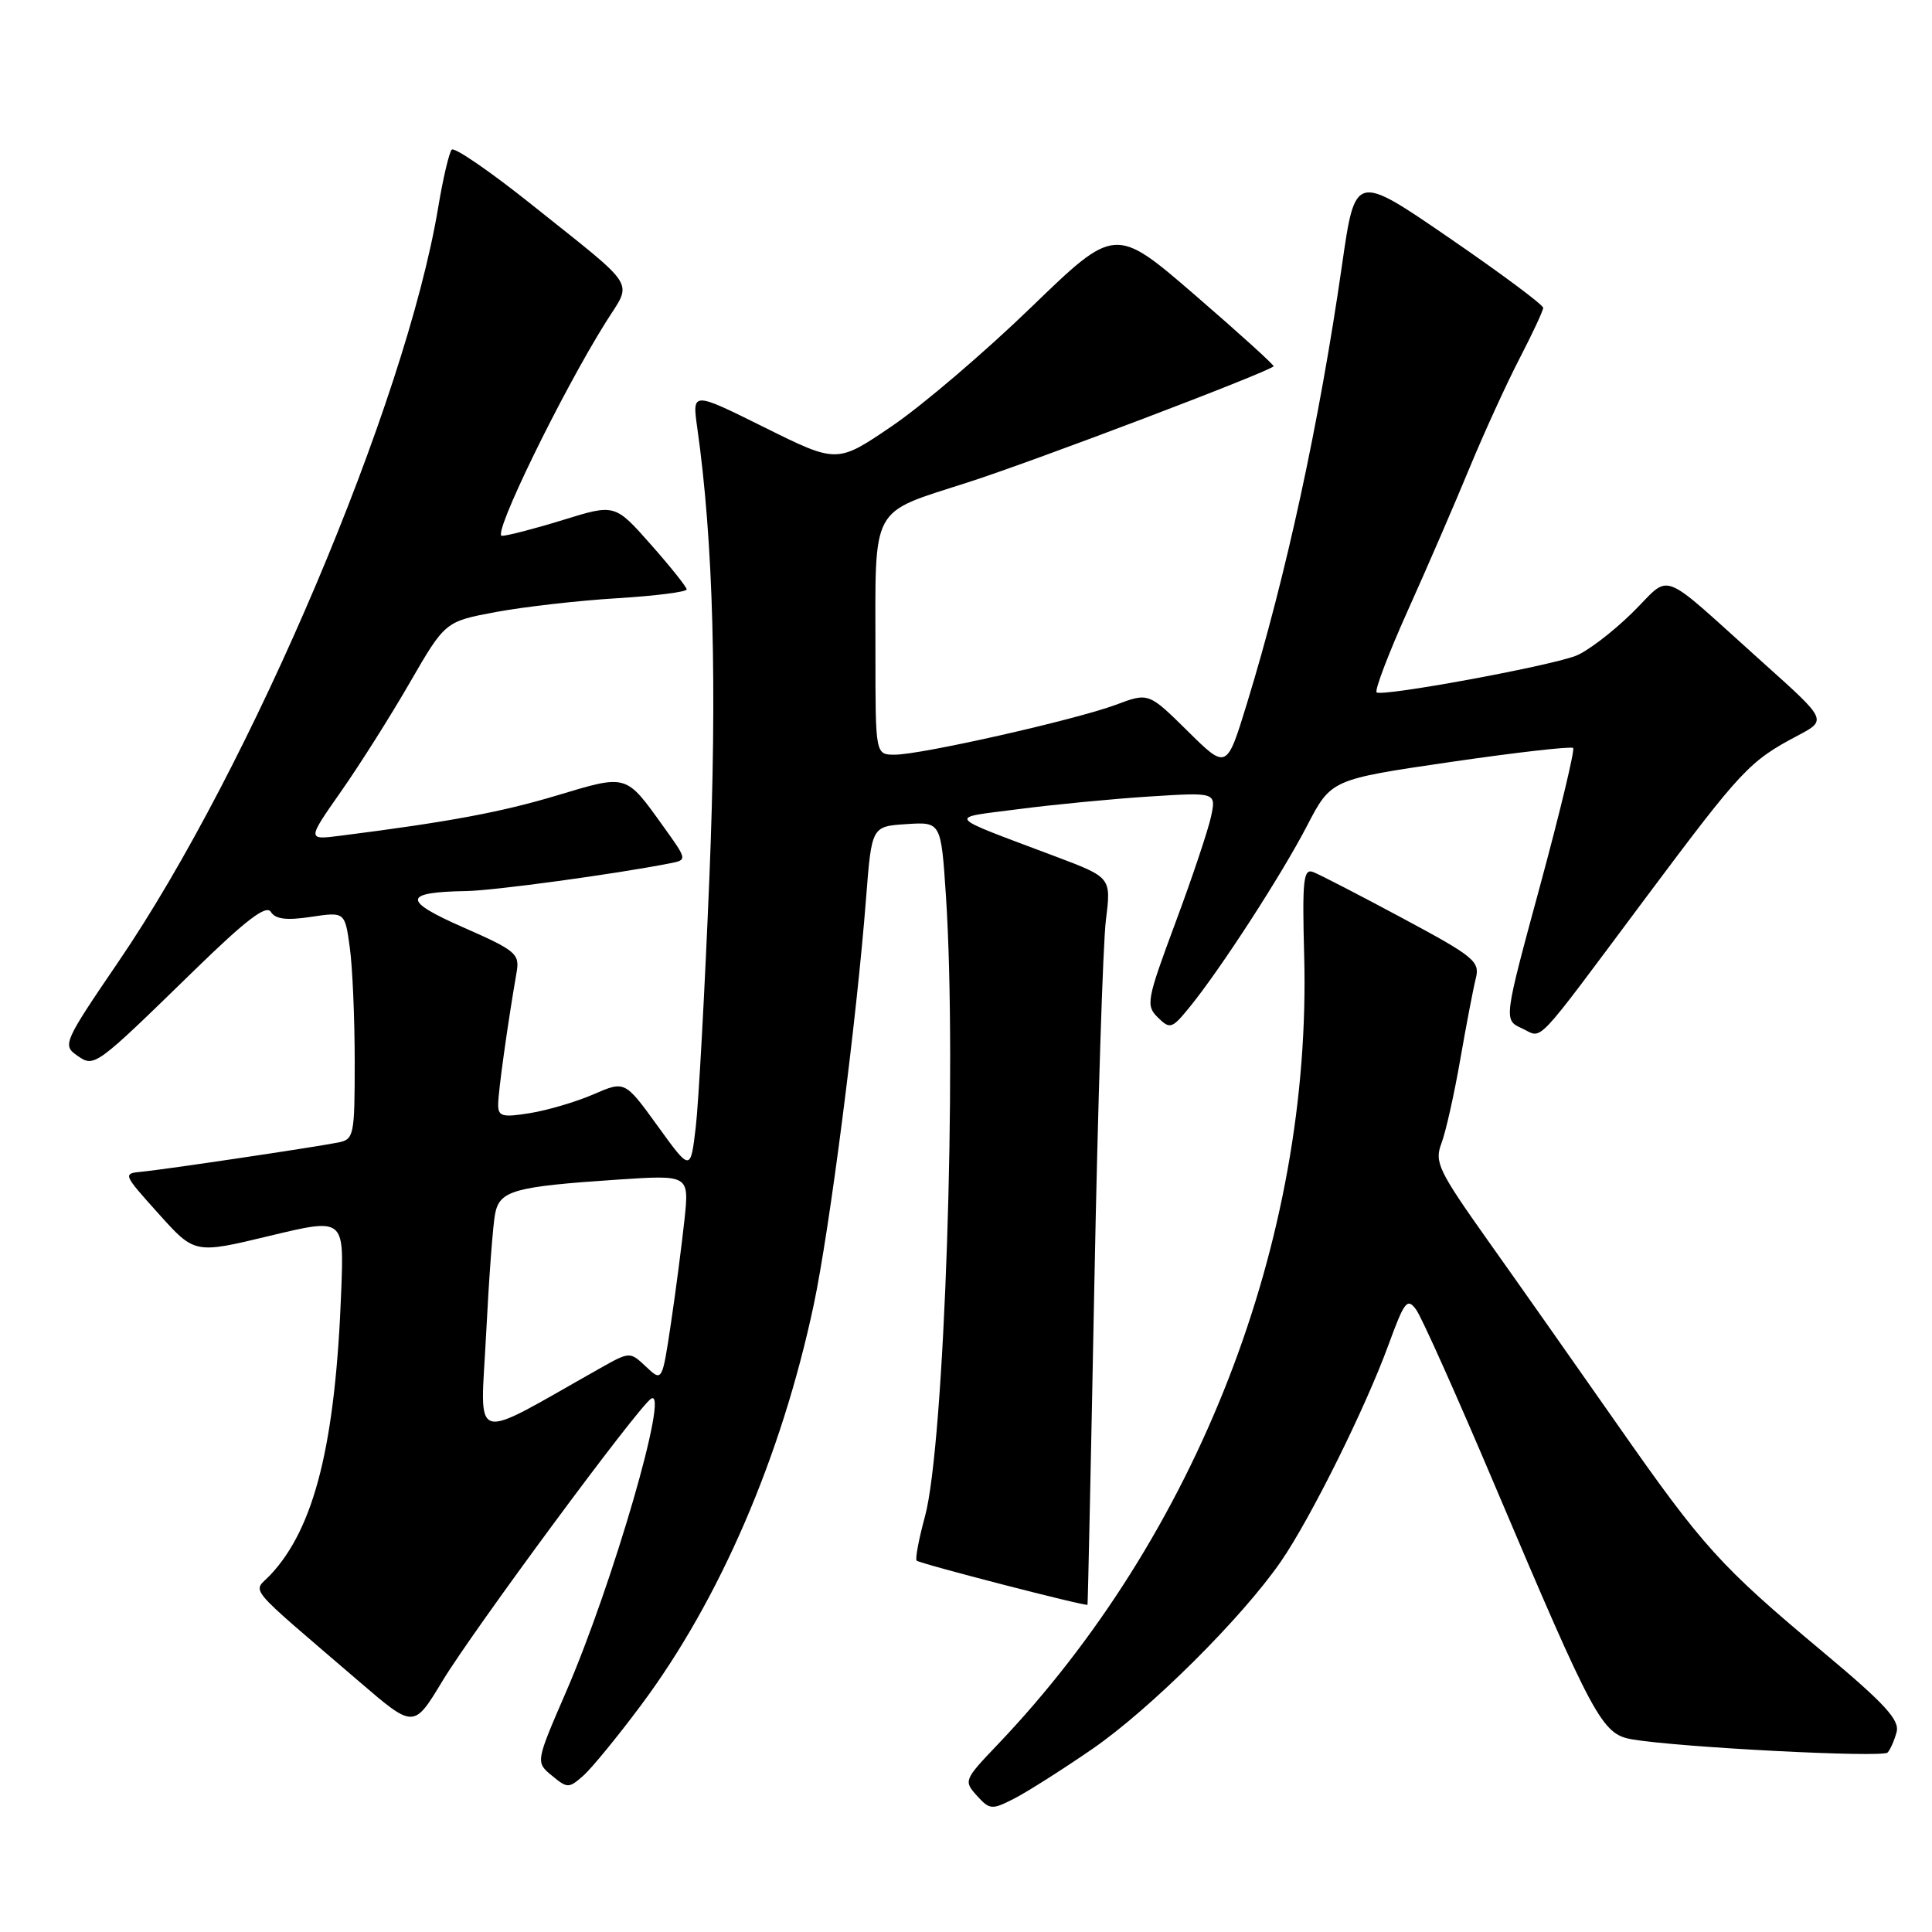 <?xml version="1.0" encoding="UTF-8" standalone="no"?>
<!DOCTYPE svg PUBLIC "-//W3C//DTD SVG 1.1//EN" "http://www.w3.org/Graphics/SVG/1.1/DTD/svg11.dtd" >
<svg xmlns="http://www.w3.org/2000/svg" xmlns:xlink="http://www.w3.org/1999/xlink" version="1.1" viewBox="0 0 256 256">
 <g >
 <path fill="currentColor"
d=" M 144.71 231.77 C 152.42 226.46 164.60 214.35 169.75 206.87 C 173.70 201.12 180.96 186.50 184.01 178.12 C 186.10 172.41 186.48 171.93 187.65 173.54 C 188.37 174.52 193.08 185.04 198.11 196.92 C 211.22 227.84 212.27 229.78 216.24 230.47 C 222.46 231.54 249.47 232.93 250.12 232.22 C 250.48 231.82 251.02 230.60 251.31 229.50 C 251.73 227.91 249.75 225.75 241.68 219.00 C 227.93 207.51 225.70 205.05 214.25 188.67 C 208.80 180.88 201.11 169.94 197.15 164.37 C 190.61 155.14 190.05 153.99 190.99 151.52 C 191.56 150.03 192.68 145.05 193.48 140.45 C 194.28 135.86 195.21 131.00 195.55 129.65 C 196.12 127.39 195.36 126.77 185.83 121.66 C 180.15 118.61 174.82 115.86 174.00 115.55 C 172.71 115.05 172.54 116.60 172.81 126.63 C 173.83 164.39 158.63 203.46 132.14 231.22 C 127.75 235.82 127.68 235.99 129.44 237.93 C 131.14 239.81 131.42 239.84 134.37 238.33 C 136.09 237.45 140.74 234.50 144.71 231.77 Z  M 84.93 225.96 C 95.37 211.98 103.55 193.00 107.82 172.91 C 109.92 163.02 113.52 135.09 114.76 119.00 C 115.50 109.50 115.50 109.50 120.10 109.20 C 124.69 108.90 124.69 108.90 125.34 118.70 C 126.84 141.40 125.15 191.46 122.56 200.95 C 121.74 203.95 121.25 206.58 121.46 206.79 C 121.86 207.19 143.93 212.89 144.10 212.64 C 144.15 212.56 144.56 193.38 145.01 170.00 C 145.46 146.62 146.15 124.97 146.54 121.88 C 147.24 116.27 147.24 116.27 139.87 113.49 C 124.98 107.88 125.42 108.45 135.00 107.21 C 139.68 106.60 147.47 105.85 152.33 105.54 C 161.16 104.98 161.16 104.98 160.46 108.24 C 160.07 110.03 157.95 116.37 155.73 122.32 C 151.94 132.52 151.81 133.23 153.42 134.82 C 155.03 136.40 155.29 136.32 157.59 133.50 C 161.66 128.52 169.81 115.94 173.19 109.42 C 176.38 103.28 176.38 103.28 192.19 100.97 C 200.88 99.70 208.20 98.87 208.45 99.11 C 208.69 99.36 206.72 107.57 204.07 117.36 C 199.24 135.15 199.24 135.15 201.64 136.25 C 204.53 137.56 202.88 139.30 218.04 119.00 C 230.81 101.91 231.79 100.86 238.23 97.46 C 242.09 95.41 242.09 95.41 233.78 87.96 C 219.39 75.06 221.67 75.92 216.22 81.26 C 213.62 83.80 210.27 86.35 208.77 86.91 C 204.97 88.34 183.02 92.36 182.41 91.74 C 182.13 91.46 183.99 86.58 186.54 80.90 C 189.10 75.22 192.77 66.73 194.71 62.03 C 196.65 57.34 199.64 50.80 201.35 47.50 C 203.06 44.20 204.47 41.18 204.48 40.79 C 204.49 40.40 198.89 36.23 192.04 31.53 C 179.57 22.97 179.57 22.97 177.83 35.08 C 174.81 56.05 170.43 76.25 165.22 93.24 C 162.54 101.98 162.54 101.98 157.37 96.87 C 152.19 91.76 152.19 91.76 147.85 93.39 C 142.50 95.38 122.06 100.00 118.56 100.00 C 116.00 100.00 116.00 100.00 116.00 86.62 C 116.00 66.59 115.16 68.15 128.33 63.89 C 137.30 61.00 167.70 49.45 168.76 48.54 C 168.90 48.42 164.24 44.19 158.39 39.14 C 147.76 29.96 147.76 29.96 136.62 40.73 C 130.50 46.65 122.21 53.73 118.20 56.45 C 110.92 61.41 110.92 61.41 101.31 56.64 C 91.71 51.87 91.71 51.87 92.39 56.68 C 94.53 71.81 95.04 90.81 93.99 116.46 C 93.38 131.33 92.57 146.14 92.19 149.36 C 91.50 155.23 91.50 155.23 87.15 149.21 C 82.80 143.20 82.80 143.20 78.65 145.00 C 76.37 145.99 72.59 147.11 70.25 147.49 C 66.54 148.09 66.00 147.94 66.01 146.34 C 66.01 144.66 67.30 135.45 68.45 128.85 C 68.88 126.38 68.38 125.96 61.38 122.88 C 53.27 119.32 53.36 118.21 61.80 118.07 C 65.48 118.01 81.60 115.81 88.79 114.39 C 91.08 113.94 91.08 113.94 87.84 109.43 C 82.89 102.53 83.12 102.60 73.83 105.39 C 66.41 107.62 59.50 108.91 45.09 110.74 C 40.69 111.30 40.69 111.30 45.17 104.90 C 47.64 101.38 51.76 94.87 54.32 90.42 C 58.99 82.35 58.99 82.35 65.74 81.09 C 69.46 80.40 76.66 79.58 81.75 79.27 C 86.84 78.96 91.00 78.43 90.99 78.10 C 90.98 77.77 88.84 75.09 86.23 72.14 C 81.48 66.77 81.48 66.77 74.63 68.89 C 70.87 70.05 67.21 71.00 66.50 71.00 C 65.18 71.00 74.38 52.10 80.28 42.68 C 83.80 37.06 84.73 38.52 70.50 27.15 C 65.00 22.75 60.21 19.46 59.86 19.83 C 59.51 20.20 58.70 23.65 58.06 27.50 C 53.75 53.39 33.28 101.66 15.67 127.47 C 8.49 138.00 8.27 138.50 10.16 139.82 C 12.52 141.48 12.46 141.52 25.78 128.54 C 32.60 121.89 35.28 119.85 35.89 120.83 C 36.49 121.80 37.96 121.98 41.21 121.49 C 45.70 120.82 45.70 120.82 46.35 125.55 C 46.71 128.15 47.00 134.93 47.00 140.62 C 47.00 150.55 46.91 150.98 44.75 151.40 C 41.24 152.08 21.80 154.97 18.86 155.25 C 16.24 155.50 16.25 155.52 21.01 160.82 C 25.79 166.15 25.79 166.15 35.68 163.77 C 45.58 161.39 45.58 161.39 45.22 170.94 C 44.46 191.30 41.69 202.44 35.83 208.68 C 33.50 211.16 32.13 209.53 47.67 222.88 C 54.83 229.03 54.83 229.03 58.61 222.77 C 62.62 216.11 84.59 186.37 86.28 185.33 C 88.77 183.79 81.19 209.91 74.99 224.22 C 70.97 233.50 70.97 233.50 73.13 235.28 C 75.19 236.98 75.37 236.98 77.30 235.28 C 78.40 234.30 81.84 230.11 84.93 225.96 Z  M 64.41 176.83 C 64.78 169.50 65.31 162.31 65.60 160.86 C 66.20 157.74 68.05 157.23 81.91 156.30 C 91.32 155.68 91.32 155.68 90.70 161.59 C 90.35 164.84 89.55 171.01 88.91 175.30 C 87.74 183.11 87.74 183.11 85.60 181.09 C 83.46 179.08 83.46 179.08 79.48 181.32 C 62.04 191.15 63.66 191.63 64.41 176.83 Z "/>
</g>
</svg>